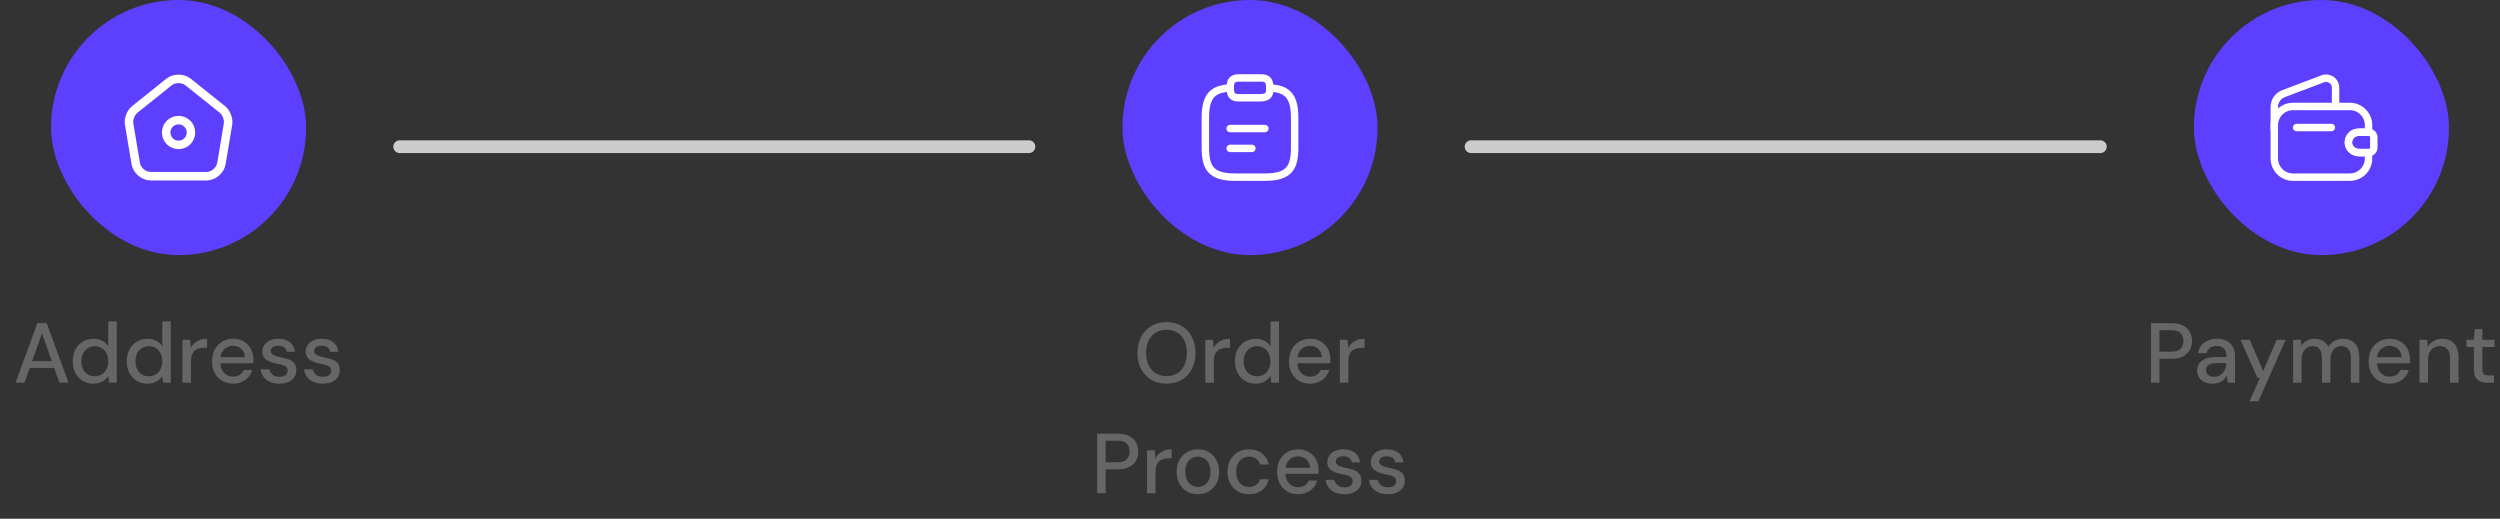<svg width="294" height="61" viewBox="0 0 294 61" fill="none" xmlns="http://www.w3.org/2000/svg">
<rect x="0" y="0" width="294" height="61" fill="#333333" stroke="none"/>
<rect x="6" width="30" height="30" rx="15" fill="#5C3FFF"/>
<path d="M19.875 9.645L15.833 12.882C15.378 13.244 15.086 14.008 15.185 14.58L15.961 19.223C16.101 20.051 16.895 20.722 17.735 20.722H24.268C25.102 20.722 25.901 20.046 26.041 19.223L26.817 14.58C26.91 14.008 26.619 13.244 26.169 12.882L22.127 9.651C21.503 9.149 20.494 9.149 19.875 9.645Z" stroke="white" stroke-linecap="round" stroke-linejoin="round"/>
<path d="M20.999 17.041C21.805 17.041 22.458 16.389 22.458 15.583C22.458 14.778 21.805 14.125 20.999 14.125C20.194 14.125 19.541 14.778 19.541 15.583C19.541 16.389 20.194 17.041 20.999 17.041Z" stroke="white" stroke-linecap="round" stroke-linejoin="round"/>
<path d="M1.827 45L4.397 38H5.487L8.057 45H6.987L4.937 39.2L2.877 45H1.827ZM2.987 43.27L3.267 42.47H6.557L6.837 43.27H2.987ZM10.98 45.12C10.501 45.12 10.077 45.007 9.711 44.78C9.344 44.547 9.057 44.233 8.851 43.84C8.651 43.44 8.551 42.987 8.551 42.48C8.551 41.967 8.651 41.513 8.851 41.12C9.057 40.727 9.344 40.417 9.711 40.19C10.084 39.957 10.511 39.84 10.991 39.84C11.384 39.84 11.73 39.92 12.03 40.08C12.331 40.233 12.564 40.453 12.73 40.74V37.8H13.73V45H12.831L12.73 44.22C12.63 44.373 12.501 44.52 12.341 44.66C12.181 44.793 11.987 44.903 11.761 44.99C11.534 45.077 11.274 45.12 10.98 45.12ZM11.14 44.25C11.454 44.25 11.73 44.177 11.97 44.03C12.21 43.883 12.394 43.677 12.521 43.41C12.654 43.143 12.72 42.833 12.72 42.48C12.72 42.127 12.654 41.82 12.521 41.56C12.394 41.293 12.21 41.087 11.97 40.94C11.73 40.787 11.454 40.71 11.14 40.71C10.841 40.71 10.57 40.787 10.331 40.94C10.091 41.087 9.904 41.293 9.771 41.56C9.637 41.82 9.571 42.127 9.571 42.48C9.571 42.833 9.637 43.143 9.771 43.41C9.904 43.677 10.091 43.883 10.331 44.03C10.57 44.177 10.841 44.25 11.14 44.25ZM17.338 45.12C16.858 45.12 16.435 45.007 16.068 44.78C15.701 44.547 15.415 44.233 15.208 43.84C15.008 43.44 14.908 42.987 14.908 42.48C14.908 41.967 15.008 41.513 15.208 41.12C15.415 40.727 15.701 40.417 16.068 40.19C16.441 39.957 16.868 39.84 17.348 39.84C17.741 39.84 18.088 39.92 18.388 40.08C18.688 40.233 18.921 40.453 19.088 40.74V37.8H20.088V45H19.188L19.088 44.22C18.988 44.373 18.858 44.52 18.698 44.66C18.538 44.793 18.345 44.903 18.118 44.99C17.891 45.077 17.631 45.12 17.338 45.12ZM17.498 44.25C17.811 44.25 18.088 44.177 18.328 44.03C18.568 43.883 18.751 43.677 18.878 43.41C19.011 43.143 19.078 42.833 19.078 42.48C19.078 42.127 19.011 41.82 18.878 41.56C18.751 41.293 18.568 41.087 18.328 40.94C18.088 40.787 17.811 40.71 17.498 40.71C17.198 40.71 16.928 40.787 16.688 40.94C16.448 41.087 16.261 41.293 16.128 41.56C15.995 41.82 15.928 42.127 15.928 42.48C15.928 42.833 15.995 43.143 16.128 43.41C16.261 43.677 16.448 43.883 16.688 44.03C16.928 44.177 17.198 44.25 17.498 44.25ZM21.455 45V39.96H22.355L22.445 40.91C22.559 40.683 22.705 40.493 22.885 40.34C23.065 40.18 23.275 40.057 23.515 39.97C23.762 39.883 24.042 39.84 24.355 39.84V40.9H23.995C23.789 40.9 23.592 40.927 23.405 40.98C23.219 41.027 23.052 41.11 22.905 41.23C22.765 41.35 22.655 41.513 22.575 41.72C22.495 41.927 22.455 42.183 22.455 42.49V45H21.455ZM27.407 45.12C26.927 45.12 26.501 45.01 26.127 44.79C25.754 44.57 25.461 44.263 25.247 43.87C25.041 43.477 24.937 43.02 24.937 42.5C24.937 41.967 25.041 41.503 25.247 41.11C25.461 40.71 25.754 40.4 26.127 40.18C26.501 39.953 26.934 39.84 27.427 39.84C27.921 39.84 28.344 39.95 28.697 40.17C29.051 40.39 29.324 40.683 29.517 41.05C29.711 41.41 29.807 41.81 29.807 42.25C29.807 42.317 29.804 42.39 29.797 42.47C29.797 42.543 29.794 42.627 29.787 42.72H25.667V42.01H28.807C28.787 41.59 28.647 41.263 28.387 41.03C28.127 40.79 27.804 40.67 27.417 40.67C27.144 40.67 26.894 40.733 26.667 40.86C26.441 40.98 26.257 41.16 26.117 41.4C25.984 41.633 25.917 41.93 25.917 42.29V42.57C25.917 42.943 25.984 43.26 26.117 43.52C26.257 43.773 26.441 43.967 26.667 44.1C26.894 44.227 27.141 44.29 27.407 44.29C27.727 44.29 27.991 44.22 28.197 44.08C28.404 43.94 28.557 43.75 28.657 43.51H29.657C29.571 43.817 29.424 44.093 29.217 44.34C29.011 44.58 28.754 44.77 28.447 44.91C28.147 45.05 27.801 45.12 27.407 45.12ZM32.868 45.12C32.442 45.12 32.068 45.05 31.748 44.91C31.428 44.77 31.175 44.573 30.988 44.32C30.802 44.067 30.688 43.77 30.648 43.43H31.668C31.702 43.59 31.765 43.737 31.858 43.87C31.958 44.003 32.092 44.11 32.258 44.19C32.432 44.27 32.635 44.31 32.868 44.31C33.088 44.31 33.268 44.28 33.408 44.22C33.555 44.153 33.662 44.067 33.728 43.96C33.795 43.847 33.828 43.727 33.828 43.6C33.828 43.413 33.782 43.273 33.688 43.18C33.602 43.08 33.468 43.003 33.288 42.95C33.115 42.89 32.905 42.837 32.658 42.79C32.425 42.75 32.198 42.697 31.978 42.63C31.765 42.557 31.572 42.467 31.398 42.36C31.232 42.253 31.098 42.12 30.998 41.96C30.898 41.793 30.848 41.59 30.848 41.35C30.848 41.063 30.925 40.807 31.078 40.58C31.232 40.347 31.448 40.167 31.728 40.04C32.015 39.907 32.352 39.84 32.738 39.84C33.298 39.84 33.748 39.973 34.088 40.24C34.428 40.507 34.628 40.883 34.688 41.37H33.718C33.692 41.143 33.592 40.97 33.418 40.85C33.245 40.723 33.015 40.66 32.728 40.66C32.442 40.66 32.222 40.717 32.068 40.83C31.915 40.943 31.838 41.093 31.838 41.28C31.838 41.4 31.882 41.507 31.968 41.6C32.055 41.693 32.182 41.773 32.348 41.84C32.522 41.9 32.732 41.957 32.978 42.01C33.332 42.077 33.648 42.16 33.928 42.26C34.208 42.36 34.432 42.507 34.598 42.7C34.765 42.893 34.848 43.17 34.848 43.53C34.855 43.843 34.775 44.12 34.608 44.36C34.448 44.6 34.218 44.787 33.918 44.92C33.625 45.053 33.275 45.12 32.868 45.12ZM37.976 45.12C37.549 45.12 37.176 45.05 36.856 44.91C36.536 44.77 36.282 44.573 36.096 44.32C35.909 44.067 35.796 43.77 35.756 43.43H36.776C36.809 43.59 36.872 43.737 36.966 43.87C37.066 44.003 37.199 44.11 37.366 44.19C37.539 44.27 37.742 44.31 37.976 44.31C38.196 44.31 38.376 44.28 38.516 44.22C38.662 44.153 38.769 44.067 38.836 43.96C38.902 43.847 38.936 43.727 38.936 43.6C38.936 43.413 38.889 43.273 38.796 43.18C38.709 43.08 38.576 43.003 38.396 42.95C38.222 42.89 38.012 42.837 37.766 42.79C37.532 42.75 37.306 42.697 37.086 42.63C36.872 42.557 36.679 42.467 36.506 42.36C36.339 42.253 36.206 42.12 36.106 41.96C36.006 41.793 35.956 41.59 35.956 41.35C35.956 41.063 36.032 40.807 36.186 40.58C36.339 40.347 36.556 40.167 36.836 40.04C37.122 39.907 37.459 39.84 37.846 39.84C38.406 39.84 38.856 39.973 39.196 40.24C39.536 40.507 39.736 40.883 39.796 41.37H38.826C38.799 41.143 38.699 40.97 38.526 40.85C38.352 40.723 38.122 40.66 37.836 40.66C37.549 40.66 37.329 40.717 37.176 40.83C37.022 40.943 36.946 41.093 36.946 41.28C36.946 41.4 36.989 41.507 37.076 41.6C37.162 41.693 37.289 41.773 37.456 41.84C37.629 41.9 37.839 41.957 38.086 42.01C38.439 42.077 38.756 42.16 39.036 42.26C39.316 42.36 39.539 42.507 39.706 42.7C39.872 42.893 39.956 43.17 39.956 43.53C39.962 43.843 39.882 44.12 39.716 44.36C39.556 44.6 39.326 44.787 39.026 44.92C38.732 45.053 38.382 45.12 37.976 45.12Z" fill="#666666"/>
<path d="M47 17.25H121" stroke="#CCCCCC" stroke-width="1.5" stroke-linecap="round"/>
<rect x="132" width="30" height="30" rx="15" fill="#5C3FFF"/>
<path d="M144.666 15.117H148.749" stroke="white" stroke-width="0.875" stroke-miterlimit="10" stroke-linecap="round" stroke-linejoin="round"/>
<path d="M144.666 17.45H147.221" stroke="white" stroke-width="0.875" stroke-miterlimit="10" stroke-linecap="round" stroke-linejoin="round"/>
<path d="M145.833 11.5H148.166C149.333 11.5 149.333 10.917 149.333 10.333C149.333 9.167 148.749 9.167 148.166 9.167H145.833C145.249 9.167 144.666 9.167 144.666 10.333C144.666 11.5 145.249 11.5 145.833 11.5Z" stroke="white" stroke-width="0.875" stroke-miterlimit="10" stroke-linecap="round" stroke-linejoin="round"/>
<path d="M149.333 10.345C151.276 10.45 152.25 11.168 152.25 13.833V17.333C152.25 19.667 151.667 20.833 148.75 20.833H145.25C142.333 20.833 141.75 19.667 141.75 17.333V13.833C141.75 11.173 142.724 10.45 144.667 10.345" stroke="white" stroke-width="0.875" stroke-miterlimit="10" stroke-linecap="round" stroke-linejoin="round"/>
<path d="M137.174 45.12C136.501 45.12 135.907 44.97 135.394 44.67C134.887 44.363 134.487 43.94 134.194 43.4C133.907 42.853 133.764 42.22 133.764 41.5C133.764 40.787 133.907 40.16 134.194 39.62C134.487 39.073 134.887 38.647 135.394 38.34C135.907 38.033 136.501 37.88 137.174 37.88C137.861 37.88 138.461 38.033 138.974 38.34C139.487 38.647 139.884 39.073 140.164 39.62C140.451 40.16 140.594 40.787 140.594 41.5C140.594 42.22 140.451 42.853 140.164 43.4C139.884 43.94 139.487 44.363 138.974 44.67C138.461 44.97 137.861 45.12 137.174 45.12ZM137.184 44.23C137.664 44.23 138.084 44.12 138.444 43.9C138.804 43.68 139.081 43.367 139.274 42.96C139.474 42.553 139.574 42.067 139.574 41.5C139.574 40.933 139.474 40.447 139.274 40.04C139.081 39.633 138.804 39.323 138.444 39.11C138.084 38.89 137.664 38.78 137.184 38.78C136.704 38.78 136.284 38.89 135.924 39.11C135.564 39.323 135.284 39.633 135.084 40.04C134.884 40.447 134.784 40.933 134.784 41.5C134.784 42.067 134.884 42.553 135.084 42.96C135.284 43.367 135.564 43.68 135.924 43.9C136.284 44.12 136.704 44.23 137.184 44.23ZM141.747 45V39.96H142.647L142.737 40.91C142.851 40.683 142.997 40.493 143.177 40.34C143.357 40.18 143.567 40.057 143.807 39.97C144.054 39.883 144.334 39.84 144.647 39.84V40.9H144.287C144.081 40.9 143.884 40.927 143.697 40.98C143.511 41.027 143.344 41.11 143.197 41.23C143.057 41.35 142.947 41.513 142.867 41.72C142.787 41.927 142.747 42.183 142.747 42.49V45H141.747ZM147.659 45.12C147.179 45.12 146.756 45.007 146.389 44.78C146.023 44.547 145.736 44.233 145.529 43.84C145.329 43.44 145.229 42.987 145.229 42.48C145.229 41.967 145.329 41.513 145.529 41.12C145.736 40.727 146.023 40.417 146.389 40.19C146.763 39.957 147.189 39.84 147.669 39.84C148.063 39.84 148.409 39.92 148.709 40.08C149.009 40.233 149.243 40.453 149.409 40.74V37.8H150.409V45H149.509L149.409 44.22C149.309 44.373 149.179 44.52 149.019 44.66C148.859 44.793 148.666 44.903 148.439 44.99C148.213 45.077 147.953 45.12 147.659 45.12ZM147.819 44.25C148.133 44.25 148.409 44.177 148.649 44.03C148.889 43.883 149.073 43.677 149.199 43.41C149.333 43.143 149.399 42.833 149.399 42.48C149.399 42.127 149.333 41.82 149.199 41.56C149.073 41.293 148.889 41.087 148.649 40.94C148.409 40.787 148.133 40.71 147.819 40.71C147.519 40.71 147.249 40.787 147.009 40.94C146.769 41.087 146.583 41.293 146.449 41.56C146.316 41.82 146.249 42.127 146.249 42.48C146.249 42.833 146.316 43.143 146.449 43.41C146.583 43.677 146.769 43.883 147.009 44.03C147.249 44.177 147.519 44.25 147.819 44.25ZM154.057 45.12C153.577 45.12 153.15 45.01 152.777 44.79C152.403 44.57 152.11 44.263 151.897 43.87C151.69 43.477 151.587 43.02 151.587 42.5C151.587 41.967 151.69 41.503 151.897 41.11C152.11 40.71 152.403 40.4 152.777 40.18C153.15 39.953 153.583 39.84 154.077 39.84C154.57 39.84 154.993 39.95 155.347 40.17C155.7 40.39 155.973 40.683 156.167 41.05C156.36 41.41 156.457 41.81 156.457 42.25C156.457 42.317 156.453 42.39 156.447 42.47C156.447 42.543 156.443 42.627 156.437 42.72H152.317V42.01H155.457C155.437 41.59 155.297 41.263 155.037 41.03C154.777 40.79 154.453 40.67 154.067 40.67C153.793 40.67 153.543 40.733 153.317 40.86C153.09 40.98 152.907 41.16 152.767 41.4C152.633 41.633 152.567 41.93 152.567 42.29V42.57C152.567 42.943 152.633 43.26 152.767 43.52C152.907 43.773 153.09 43.967 153.317 44.1C153.543 44.227 153.79 44.29 154.057 44.29C154.377 44.29 154.64 44.22 154.847 44.08C155.053 43.94 155.207 43.75 155.307 43.51H156.307C156.22 43.817 156.073 44.093 155.867 44.34C155.66 44.58 155.403 44.77 155.097 44.91C154.797 45.05 154.45 45.12 154.057 45.12ZM157.568 45V39.96H158.468L158.558 40.91C158.671 40.683 158.818 40.493 158.998 40.34C159.178 40.18 159.388 40.057 159.628 39.97C159.874 39.883 160.154 39.84 160.468 39.84V40.9H160.108C159.901 40.9 159.704 40.927 159.518 40.98C159.331 41.027 159.164 41.11 159.018 41.23C158.878 41.35 158.768 41.513 158.688 41.72C158.608 41.927 158.568 42.183 158.568 42.49V45H157.568ZM129.029 58V51H131.419C131.979 51 132.439 51.093 132.799 51.28C133.159 51.467 133.425 51.717 133.599 52.03C133.772 52.343 133.859 52.7 133.859 53.1C133.859 53.48 133.772 53.83 133.599 54.15C133.432 54.463 133.169 54.717 132.809 54.91C132.449 55.097 131.985 55.19 131.419 55.19H130.029V58H129.029ZM130.029 54.36H131.379C131.905 54.36 132.279 54.247 132.499 54.02C132.725 53.787 132.839 53.48 132.839 53.1C132.839 52.693 132.725 52.38 132.499 52.16C132.279 51.94 131.905 51.83 131.379 51.83H130.029V54.36ZM134.887 58V52.96H135.787L135.877 53.91C135.99 53.683 136.137 53.493 136.317 53.34C136.497 53.18 136.707 53.057 136.947 52.97C137.194 52.883 137.474 52.84 137.787 52.84V53.9H137.427C137.22 53.9 137.024 53.927 136.837 53.98C136.65 54.027 136.484 54.11 136.337 54.23C136.197 54.35 136.087 54.513 136.007 54.72C135.927 54.927 135.887 55.183 135.887 55.49V58H134.887ZM140.859 58.12C140.386 58.12 139.959 58.01 139.579 57.79C139.206 57.57 138.909 57.263 138.689 56.87C138.476 56.47 138.369 56.01 138.369 55.49C138.369 54.957 138.479 54.493 138.699 54.1C138.919 53.7 139.219 53.39 139.599 53.17C139.979 52.95 140.406 52.84 140.879 52.84C141.359 52.84 141.786 52.95 142.159 53.17C142.532 53.39 142.826 53.697 143.039 54.09C143.259 54.483 143.369 54.947 143.369 55.48C143.369 56.013 143.259 56.477 143.039 56.87C142.826 57.263 142.529 57.57 142.149 57.79C141.769 58.01 141.339 58.12 140.859 58.12ZM140.859 57.26C141.132 57.26 141.379 57.193 141.599 57.06C141.826 56.927 142.006 56.73 142.139 56.47C142.279 56.203 142.349 55.873 142.349 55.48C142.349 55.087 142.282 54.76 142.149 54.5C142.016 54.233 141.836 54.033 141.609 53.9C141.389 53.767 141.146 53.7 140.879 53.7C140.612 53.7 140.366 53.767 140.139 53.9C139.912 54.033 139.729 54.233 139.589 54.5C139.456 54.76 139.389 55.087 139.389 55.48C139.389 55.873 139.456 56.203 139.589 56.47C139.729 56.73 139.909 56.927 140.129 57.06C140.356 57.193 140.599 57.26 140.859 57.26ZM146.875 58.12C146.389 58.12 145.955 58.01 145.575 57.79C145.195 57.563 144.895 57.253 144.675 56.86C144.462 56.467 144.355 56.01 144.355 55.49C144.355 54.963 144.462 54.503 144.675 54.11C144.895 53.71 145.195 53.4 145.575 53.18C145.955 52.953 146.389 52.84 146.875 52.84C147.489 52.84 148.002 53 148.415 53.32C148.829 53.64 149.092 54.073 149.205 54.62H148.165C148.099 54.327 147.945 54.1 147.705 53.94C147.472 53.78 147.192 53.7 146.865 53.7C146.599 53.7 146.352 53.77 146.125 53.91C145.899 54.043 145.715 54.243 145.575 54.51C145.442 54.77 145.375 55.093 145.375 55.48C145.375 55.767 145.415 56.023 145.495 56.25C145.575 56.47 145.682 56.657 145.815 56.81C145.955 56.963 146.115 57.08 146.295 57.16C146.475 57.233 146.665 57.27 146.865 57.27C147.085 57.27 147.282 57.237 147.455 57.17C147.635 57.097 147.785 56.99 147.905 56.85C148.032 56.71 148.119 56.543 148.165 56.35H149.205C149.092 56.883 148.829 57.313 148.415 57.64C148.002 57.96 147.489 58.12 146.875 58.12ZM152.655 58.12C152.175 58.12 151.749 58.01 151.375 57.79C151.002 57.57 150.709 57.263 150.495 56.87C150.289 56.477 150.185 56.02 150.185 55.5C150.185 54.967 150.289 54.503 150.495 54.11C150.709 53.71 151.002 53.4 151.375 53.18C151.749 52.953 152.182 52.84 152.675 52.84C153.169 52.84 153.592 52.95 153.945 53.17C154.299 53.39 154.572 53.683 154.765 54.05C154.959 54.41 155.055 54.81 155.055 55.25C155.055 55.317 155.052 55.39 155.045 55.47C155.045 55.543 155.042 55.627 155.035 55.72H150.915V55.01H154.055C154.035 54.59 153.895 54.263 153.635 54.03C153.375 53.79 153.052 53.67 152.665 53.67C152.392 53.67 152.142 53.733 151.915 53.86C151.689 53.98 151.505 54.16 151.365 54.4C151.232 54.633 151.165 54.93 151.165 55.29V55.57C151.165 55.943 151.232 56.26 151.365 56.52C151.505 56.773 151.689 56.967 151.915 57.1C152.142 57.227 152.389 57.29 152.655 57.29C152.975 57.29 153.239 57.22 153.445 57.08C153.652 56.94 153.805 56.75 153.905 56.51H154.905C154.819 56.817 154.672 57.093 154.465 57.34C154.259 57.58 154.002 57.77 153.695 57.91C153.395 58.05 153.049 58.12 152.655 58.12ZM158.116 58.12C157.69 58.12 157.316 58.05 156.996 57.91C156.676 57.77 156.423 57.573 156.236 57.32C156.05 57.067 155.936 56.77 155.896 56.43H156.916C156.95 56.59 157.013 56.737 157.106 56.87C157.206 57.003 157.34 57.11 157.506 57.19C157.68 57.27 157.883 57.31 158.116 57.31C158.336 57.31 158.516 57.28 158.656 57.22C158.803 57.153 158.91 57.067 158.976 56.96C159.043 56.847 159.076 56.727 159.076 56.6C159.076 56.413 159.03 56.273 158.936 56.18C158.85 56.08 158.716 56.003 158.536 55.95C158.363 55.89 158.153 55.837 157.906 55.79C157.673 55.75 157.446 55.697 157.226 55.63C157.013 55.557 156.82 55.467 156.646 55.36C156.48 55.253 156.346 55.12 156.246 54.96C156.146 54.793 156.096 54.59 156.096 54.35C156.096 54.063 156.173 53.807 156.326 53.58C156.48 53.347 156.696 53.167 156.976 53.04C157.263 52.907 157.6 52.84 157.986 52.84C158.546 52.84 158.996 52.973 159.336 53.24C159.676 53.507 159.876 53.883 159.936 54.37H158.966C158.94 54.143 158.84 53.97 158.666 53.85C158.493 53.723 158.263 53.66 157.976 53.66C157.69 53.66 157.47 53.717 157.316 53.83C157.163 53.943 157.086 54.093 157.086 54.28C157.086 54.4 157.13 54.507 157.216 54.6C157.303 54.693 157.43 54.773 157.596 54.84C157.77 54.9 157.98 54.957 158.226 55.01C158.58 55.077 158.896 55.16 159.176 55.26C159.456 55.36 159.68 55.507 159.846 55.7C160.013 55.893 160.096 56.17 160.096 56.53C160.103 56.843 160.023 57.12 159.856 57.36C159.696 57.6 159.466 57.787 159.166 57.92C158.873 58.053 158.523 58.12 158.116 58.12ZM163.224 58.12C162.797 58.12 162.424 58.05 162.104 57.91C161.784 57.77 161.53 57.573 161.344 57.32C161.157 57.067 161.044 56.77 161.004 56.43H162.024C162.057 56.59 162.12 56.737 162.214 56.87C162.314 57.003 162.447 57.11 162.614 57.19C162.787 57.27 162.99 57.31 163.224 57.31C163.444 57.31 163.624 57.28 163.764 57.22C163.91 57.153 164.017 57.067 164.084 56.96C164.15 56.847 164.184 56.727 164.184 56.6C164.184 56.413 164.137 56.273 164.044 56.18C163.957 56.08 163.824 56.003 163.644 55.95C163.47 55.89 163.26 55.837 163.014 55.79C162.78 55.75 162.554 55.697 162.334 55.63C162.12 55.557 161.927 55.467 161.754 55.36C161.587 55.253 161.454 55.12 161.354 54.96C161.254 54.793 161.204 54.59 161.204 54.35C161.204 54.063 161.28 53.807 161.434 53.58C161.587 53.347 161.804 53.167 162.084 53.04C162.37 52.907 162.707 52.84 163.094 52.84C163.654 52.84 164.104 52.973 164.444 53.24C164.784 53.507 164.984 53.883 165.044 54.37H164.074C164.047 54.143 163.947 53.97 163.774 53.85C163.6 53.723 163.37 53.66 163.084 53.66C162.797 53.66 162.577 53.717 162.424 53.83C162.27 53.943 162.194 54.093 162.194 54.28C162.194 54.4 162.237 54.507 162.324 54.6C162.41 54.693 162.537 54.773 162.704 54.84C162.877 54.9 163.087 54.957 163.334 55.01C163.687 55.077 164.004 55.16 164.284 55.26C164.564 55.36 164.787 55.507 164.954 55.7C165.12 55.893 165.204 56.17 165.204 56.53C165.21 56.843 165.13 57.12 164.964 57.36C164.804 57.6 164.574 57.787 164.274 57.92C163.98 58.053 163.63 58.12 163.224 58.12Z" fill="#666666"/>
<path d="M173 17.25H247" stroke="#CCCCCC" stroke-width="1.5" stroke-linecap="round"/>
<rect x="258" width="30" height="30" rx="15" fill="#5C3FFF"/>
<path d="M276.524 15.904C276.279 16.143 276.139 16.487 276.174 16.855C276.226 17.485 276.804 17.946 277.434 17.946H278.542V18.64C278.542 19.847 277.556 20.833 276.349 20.833H269.652C268.445 20.833 267.459 19.847 267.459 18.64V14.714C267.459 13.507 268.445 12.521 269.652 12.521H276.349C277.556 12.521 278.542 13.507 278.542 14.714V15.554H277.364C277.037 15.554 276.74 15.682 276.524 15.904Z" stroke="white" stroke-width="0.875" stroke-linecap="round" stroke-linejoin="round"/>
<path d="M267.459 15.239V12.573C267.459 11.879 267.885 11.261 268.532 11.016L273.164 9.266C273.887 8.992 274.663 9.528 274.663 10.304V12.521" stroke="white" stroke-width="0.875" stroke-linecap="round" stroke-linejoin="round"/>
<path d="M279.16 16.149V17.351C279.16 17.672 278.903 17.934 278.577 17.946H277.433C276.803 17.946 276.226 17.485 276.173 16.855C276.138 16.488 276.278 16.143 276.523 15.904C276.739 15.683 277.037 15.554 277.363 15.554H278.577C278.903 15.566 279.16 15.829 279.16 16.149Z" stroke="white" stroke-width="0.875" stroke-linecap="round" stroke-linejoin="round"/>
<path d="M270.084 15H274.167" stroke="white" stroke-width="0.875" stroke-linecap="round" stroke-linejoin="round"/>
<path d="M252.954 45V38H255.344C255.904 38 256.364 38.093 256.724 38.28C257.084 38.467 257.35 38.717 257.524 39.03C257.697 39.343 257.784 39.7 257.784 40.1C257.784 40.48 257.697 40.83 257.524 41.15C257.357 41.463 257.094 41.717 256.734 41.91C256.374 42.097 255.91 42.19 255.344 42.19H253.954V45H252.954ZM253.954 41.36H255.304C255.83 41.36 256.204 41.247 256.424 41.02C256.65 40.787 256.764 40.48 256.764 40.1C256.764 39.693 256.65 39.38 256.424 39.16C256.204 38.94 255.83 38.83 255.304 38.83H253.954V41.36ZM260.218 45.12C259.805 45.12 259.461 45.05 259.188 44.91C258.915 44.77 258.711 44.583 258.578 44.35C258.445 44.11 258.378 43.853 258.378 43.58C258.378 43.247 258.465 42.963 258.638 42.73C258.811 42.49 259.058 42.307 259.378 42.18C259.698 42.053 260.081 41.99 260.528 41.99H261.838C261.838 41.697 261.795 41.453 261.708 41.26C261.621 41.067 261.491 40.923 261.318 40.83C261.151 40.73 260.938 40.68 260.678 40.68C260.378 40.68 260.121 40.753 259.908 40.9C259.695 41.04 259.561 41.25 259.508 41.53H258.508C258.548 41.177 258.668 40.877 258.868 40.63C259.075 40.377 259.338 40.183 259.658 40.05C259.978 39.91 260.318 39.84 260.678 39.84C261.151 39.84 261.548 39.923 261.868 40.09C262.188 40.257 262.428 40.493 262.588 40.8C262.755 41.1 262.838 41.46 262.838 41.88V45H261.968L261.888 44.15C261.815 44.283 261.728 44.41 261.628 44.53C261.528 44.65 261.408 44.753 261.268 44.84C261.135 44.927 260.978 44.993 260.798 45.04C260.625 45.093 260.431 45.12 260.218 45.12ZM260.408 44.31C260.621 44.31 260.815 44.267 260.988 44.18C261.161 44.093 261.308 43.977 261.428 43.83C261.555 43.677 261.648 43.507 261.708 43.32C261.775 43.127 261.811 42.93 261.818 42.73V42.7H260.628C260.341 42.7 260.108 42.737 259.928 42.81C259.755 42.877 259.628 42.97 259.548 43.09C259.468 43.21 259.428 43.35 259.428 43.51C259.428 43.677 259.465 43.82 259.538 43.94C259.618 44.053 259.731 44.143 259.878 44.21C260.025 44.277 260.201 44.31 260.408 44.31ZM264.538 47.2L265.768 44.44H265.478L263.488 39.96H264.568L266.148 43.62L267.738 39.96H268.788L265.588 47.2H264.538ZM269.671 45V39.96H270.571L270.641 40.67C270.801 40.41 271.015 40.207 271.281 40.06C271.548 39.913 271.848 39.84 272.181 39.84C272.435 39.84 272.665 39.877 272.871 39.95C273.078 40.017 273.261 40.12 273.421 40.26C273.581 40.4 273.711 40.573 273.811 40.78C273.991 40.487 274.231 40.257 274.531 40.09C274.838 39.923 275.161 39.84 275.501 39.84C275.908 39.84 276.258 39.923 276.551 40.09C276.845 40.25 277.068 40.493 277.221 40.82C277.375 41.14 277.451 41.54 277.451 42.02V45H276.461V42.12C276.461 41.653 276.365 41.3 276.171 41.06C275.985 40.82 275.708 40.7 275.341 40.7C275.095 40.7 274.875 40.763 274.681 40.89C274.488 41.017 274.335 41.2 274.221 41.44C274.115 41.68 274.061 41.973 274.061 42.32V45H273.061V42.12C273.061 41.653 272.965 41.3 272.771 41.06C272.585 40.82 272.308 40.7 271.941 40.7C271.708 40.7 271.495 40.763 271.301 40.89C271.108 41.017 270.955 41.2 270.841 41.44C270.728 41.68 270.671 41.973 270.671 42.32V45H269.671ZM281.023 45.12C280.543 45.12 280.117 45.01 279.743 44.79C279.37 44.57 279.077 44.263 278.863 43.87C278.657 43.477 278.553 43.02 278.553 42.5C278.553 41.967 278.657 41.503 278.863 41.11C279.077 40.71 279.37 40.4 279.743 40.18C280.117 39.953 280.55 39.84 281.043 39.84C281.537 39.84 281.96 39.95 282.313 40.17C282.667 40.39 282.94 40.683 283.133 41.05C283.327 41.41 283.423 41.81 283.423 42.25C283.423 42.317 283.42 42.39 283.413 42.47C283.413 42.543 283.41 42.627 283.403 42.72H279.283V42.01H282.423C282.403 41.59 282.263 41.263 282.003 41.03C281.743 40.79 281.42 40.67 281.033 40.67C280.76 40.67 280.51 40.733 280.283 40.86C280.057 40.98 279.873 41.16 279.733 41.4C279.6 41.633 279.533 41.93 279.533 42.29V42.57C279.533 42.943 279.6 43.26 279.733 43.52C279.873 43.773 280.057 43.967 280.283 44.1C280.51 44.227 280.757 44.29 281.023 44.29C281.343 44.29 281.607 44.22 281.813 44.08C282.02 43.94 282.173 43.75 282.273 43.51H283.273C283.187 43.817 283.04 44.093 282.833 44.34C282.627 44.58 282.37 44.77 282.063 44.91C281.763 45.05 281.417 45.12 281.023 45.12ZM284.534 45V39.96H285.434L285.494 40.82C285.654 40.52 285.881 40.283 286.174 40.11C286.468 39.93 286.804 39.84 287.184 39.84C287.584 39.84 287.928 39.92 288.214 40.08C288.501 40.24 288.724 40.483 288.884 40.81C289.044 41.13 289.124 41.533 289.124 42.02V45H288.124V42.12C288.124 41.653 288.021 41.3 287.814 41.06C287.608 40.82 287.308 40.7 286.914 40.7C286.654 40.7 286.421 40.763 286.214 40.89C286.008 41.01 285.841 41.19 285.714 41.43C285.594 41.67 285.534 41.963 285.534 42.31V45H284.534ZM292.484 45C292.164 45 291.887 44.95 291.654 44.85C291.42 44.75 291.24 44.583 291.114 44.35C290.987 44.117 290.924 43.8 290.924 43.4V40.81H290.054V39.96H290.924L291.044 38.7H291.924V39.96H293.354V40.81H291.924V43.41C291.924 43.697 291.984 43.893 292.104 44C292.224 44.1 292.43 44.15 292.724 44.15H293.304V45H292.484Z" fill="#666666"/>
</svg>
